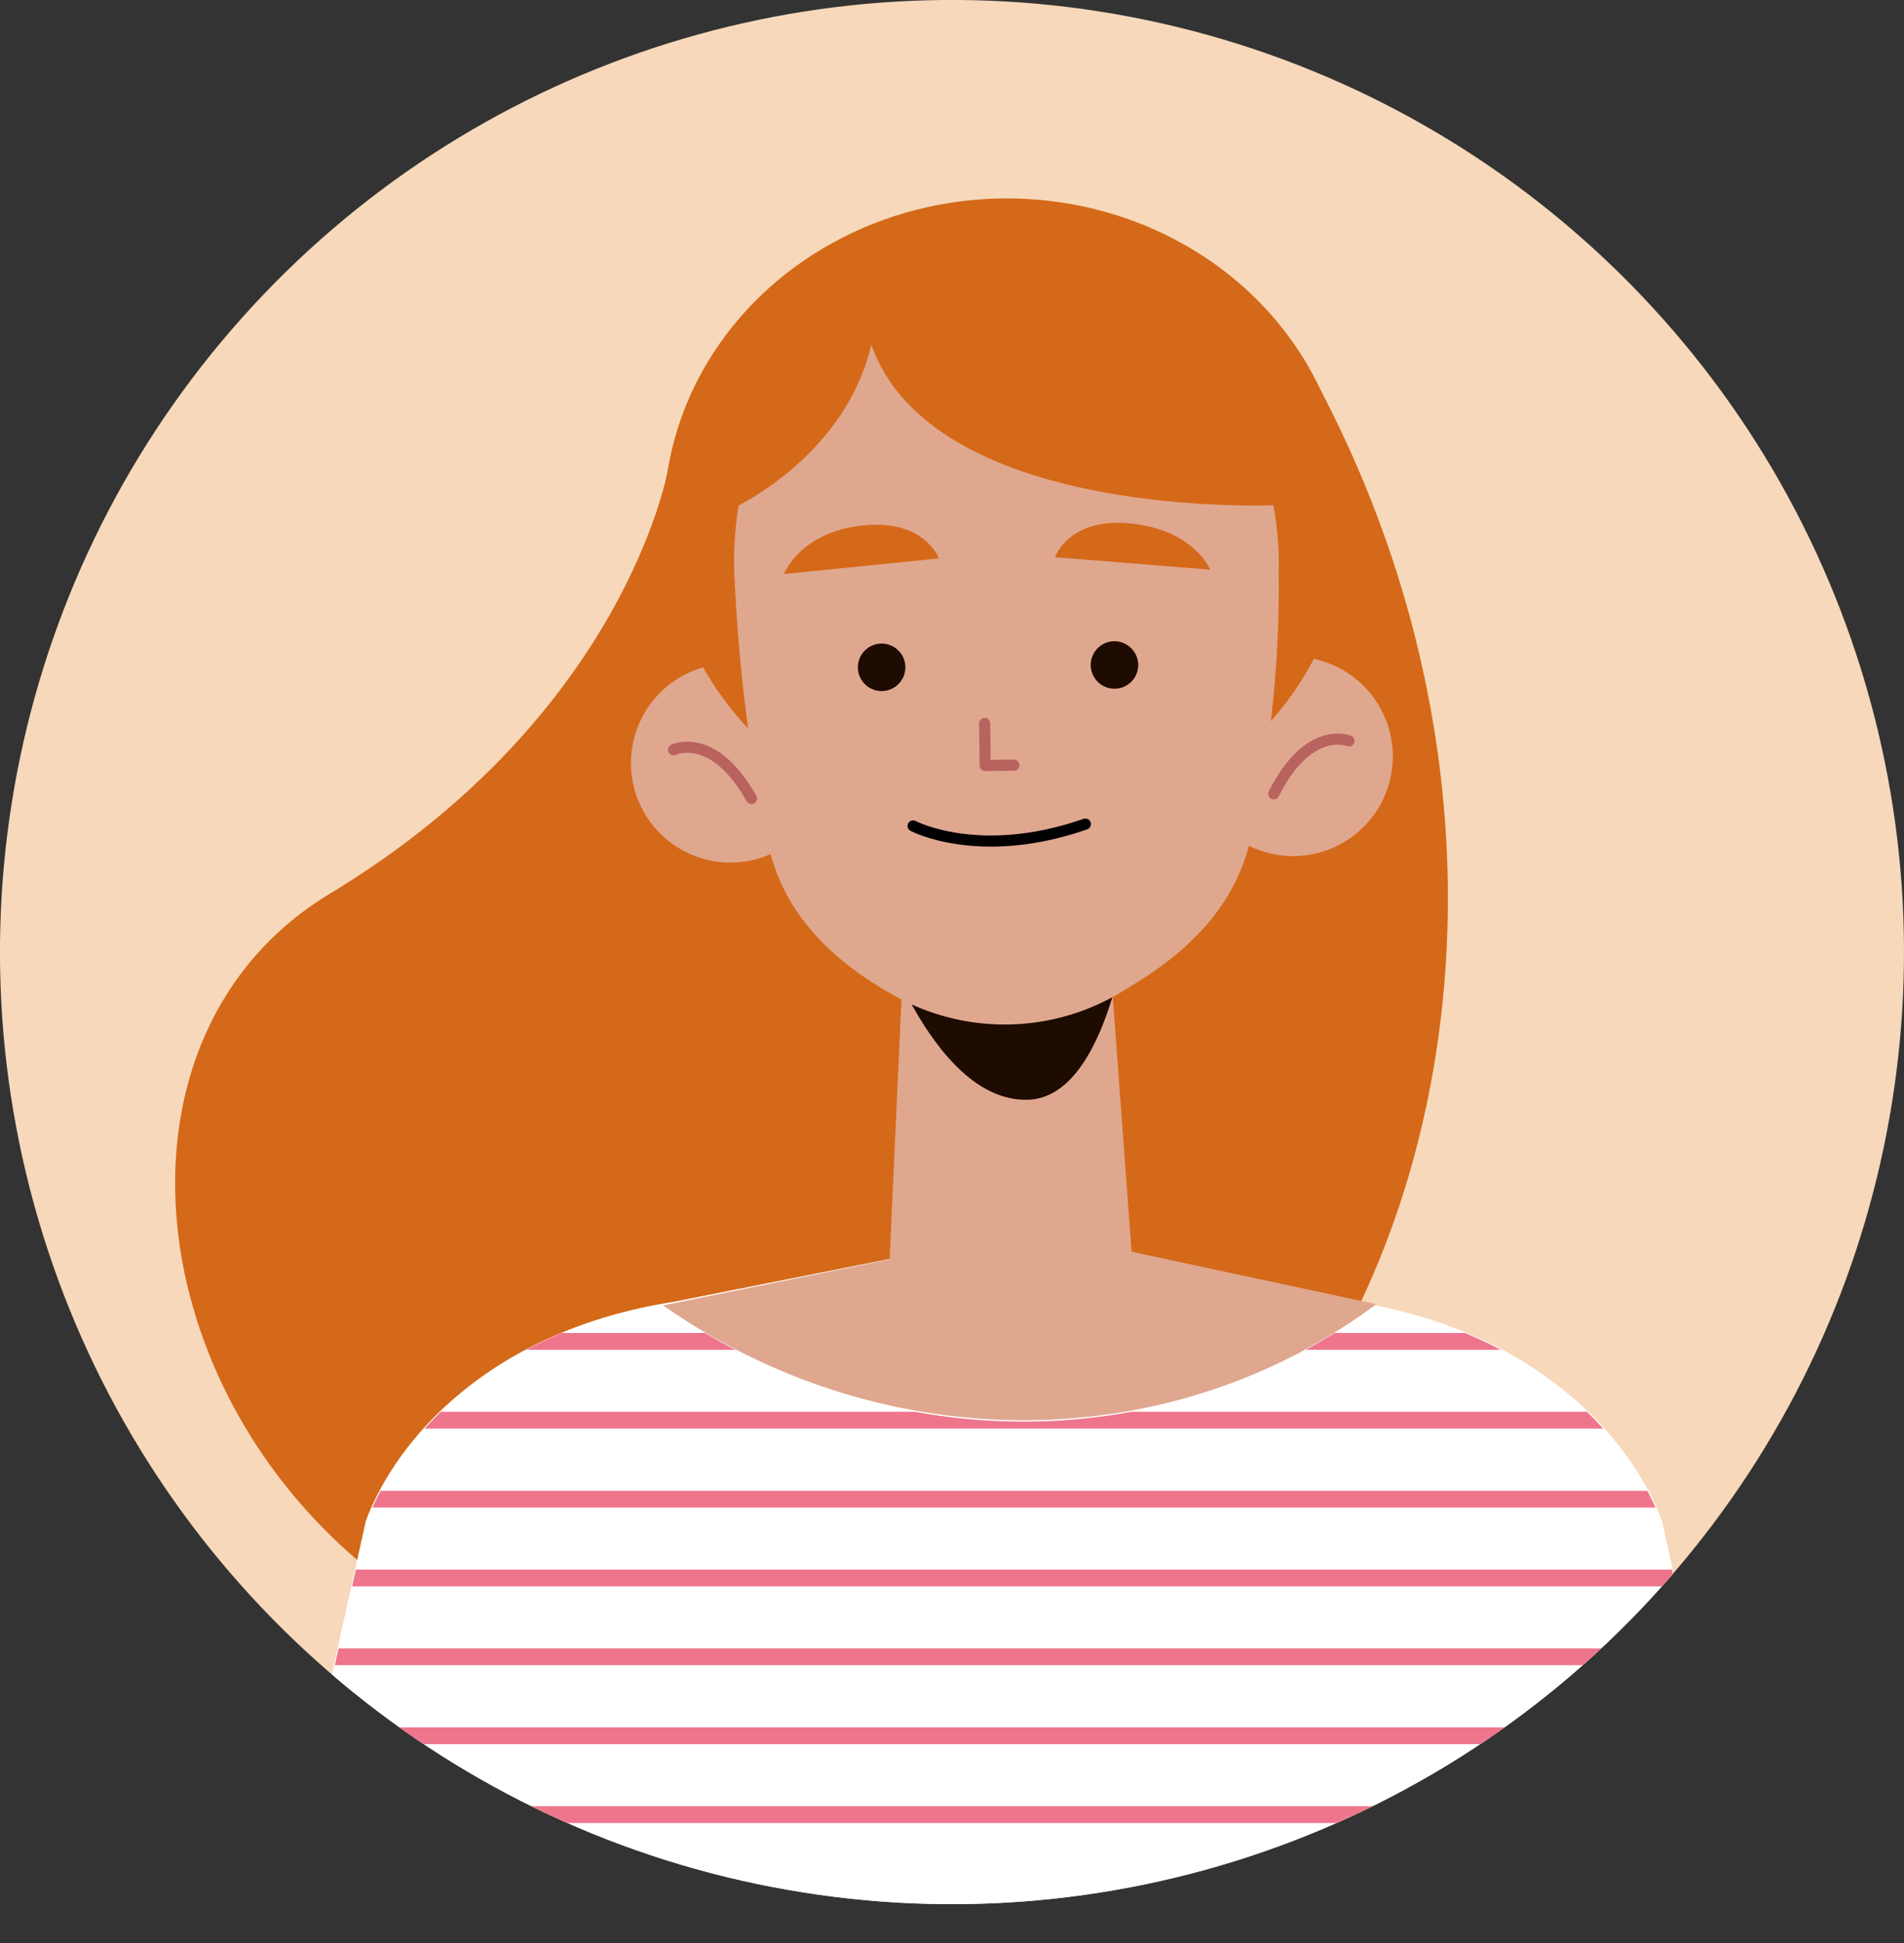 <svg xmlns="http://www.w3.org/2000/svg" xmlns:xlink="http://www.w3.org/1999/xlink" viewBox="0 0 113.08 115.39"><rect x="0" y="0" width="113.08" height="115.39" fill="#333333" stroke="none"/><defs><style>.cls-1{fill:#f7d8ba;}.cls-2,.cls-7,.cls-9{fill:none;}.cls-3{clip-path:url(#clip-path);}.cls-4{fill:#d46919;}.cls-5{fill:#fff;}.cls-6{fill:#e0a78f;}.cls-7{stroke:#b9635e;}.cls-7,.cls-9{stroke-linecap:round;stroke-linejoin:round;stroke-width:0.66px;}.cls-8{fill:#1e0b02;}.cls-9{stroke:#000;}.cls-10{clip-path:url(#clip-path-2);}.cls-11{fill:#ef758d;stroke:#ef758d;stroke-miterlimit:10;}</style><clipPath id="clip-path"><circle class="cls-1" cx="56.54" cy="56.54" r="56.54" transform="translate(-11.07 99.23) rotate(-77.27)"/></clipPath><clipPath id="clip-path-2"><path class="cls-2" d="M98.7,90.44c-1.76-4.74-7-10.9-17.07-12.89l-.34.24C68.8,86.88,52,86.47,39.38,77.53l.63-.21C29.17,79,23.57,85.51,21.74,90.44L17.5,109.76h85.43Z"/></clipPath></defs><g id="Layer_2" data-name="Layer 2"><g id="OBJECTS"><circle class="cls-1" cx="56.54" cy="56.54" r="56.54" transform="translate(-11.07 99.23) rotate(-77.27)"/><g class="cls-3"><path class="cls-4" d="M39.66,27.94S37.11,42.5,19.58,53.08C.89,64.36,11.54,100.2,44.27,101c35.55.85,53.62-43.56,33.07-79.84Z"/><path class="cls-5" d="M98.7,90.3c-1.83-4.88-7.43-11.29-18.27-13l-20.21-4L40,77.31c-10.84,1.7-16.44,8.11-18.27,13L17.5,109.42H36.05L37.4,111l22.5,4.43,23.13-6h19.9Z"/><path class="cls-6" d="M39.38,77.52,61.3,73.07l20.44,4.38-.45.33c-12.49,9-29.31,8.58-41.91-.26Z"/><path class="cls-6" d="M49.29,45.1a5.91,5.91,0,1,1-6.14-5.69A5.93,5.93,0,0,1,49.29,45.1Z"/><path class="cls-7" d="M40,44.53s2.34-1.17,4.63,2.89"/><path class="cls-6" d="M70.88,45a5.92,5.92,0,1,0,5.86-6A5.91,5.91,0,0,0,70.88,45Z"/><path class="cls-7" d="M80.12,44S77.73,43,75.65,47.14"/><ellipse class="cls-4" cx="59.77" cy="30.77" rx="20.35" ry="18.99" transform="translate(-0.31 0.62) rotate(-0.59)"/><path class="cls-6" d="M65.92,56.9a14.2,14.2,0,0,1-4.86,3c-2.33.6-4.62-1.15-4.65-1.17l-2.75-2-.89,19.47.3.32c4,4.22,9.72,4.22,13.67,0l.58-.62Z"/><path class="cls-8" d="M51.79,54.14s3.4,11.34,9.26,11.17c4.81-.14,6-10.76,6-10.76Z"/><path class="cls-6" d="M75.94,33.93A67.82,67.82,0,0,1,74.28,49.8c-.88,3.85-3.46,6.57-7.14,8.78l-.67.41a13.4,13.4,0,0,1-13,.33h0c-4-2.15-6.91-5-7.84-9.14a98.81,98.81,0,0,1-2-15.75s-1.53-17.3,15.89-17.25S75.94,33.93,75.94,33.93Z"/><polyline class="cls-7" points="58.48 42.96 58.51 45.46 60.22 45.44"/><path class="cls-4" d="M46.56,34.09l9.2-.93s-.85-2.37-4.57-1.95S46.56,34.09,46.56,34.09Z"/><path class="cls-4" d="M71.88,33.83l-9.22-.74s.8-2.39,4.53-2S71.88,33.83,71.88,33.83Z"/><path class="cls-8" d="M53.77,39.62a1.41,1.41,0,1,1-1.42-1.4A1.41,1.41,0,0,1,53.77,39.62Z"/><path class="cls-8" d="M67.6,39.47a1.41,1.41,0,1,1-1.42-1.39A1.42,1.42,0,0,1,67.6,39.47Z"/><path class="cls-9" d="M54.23,49.05s3.94,2.09,10.23-.11"/><path class="cls-4" d="M75.9,30S50.27,31.22,51.2,16.18C51.2,16.18,73.48,9.61,75.9,30Z"/><path class="cls-4" d="M43.22,30.34s9-3.86,8.88-13.09C52.1,17.25,42.87,18.41,43.22,30.34Z"/><g class="cls-10"><line class="cls-11" x1="15.05" y1="79.66" x2="104.76" y2="79.66"/><line class="cls-11" x1="15.05" y1="84.34" x2="104.76" y2="84.34"/><line class="cls-11" x1="15.05" y1="89.03" x2="104.76" y2="89.03"/><line class="cls-11" x1="15.05" y1="93.71" x2="104.76" y2="93.71"/><line class="cls-11" x1="15.05" y1="98.39" x2="104.76" y2="98.39"/><line class="cls-11" x1="15.05" y1="103.08" x2="104.76" y2="103.08"/><line class="cls-11" x1="15.05" y1="107.76" x2="104.76" y2="107.76"/><line class="cls-11" x1="15.05" y1="112.45" x2="104.76" y2="112.45"/></g></g></g></g></svg>